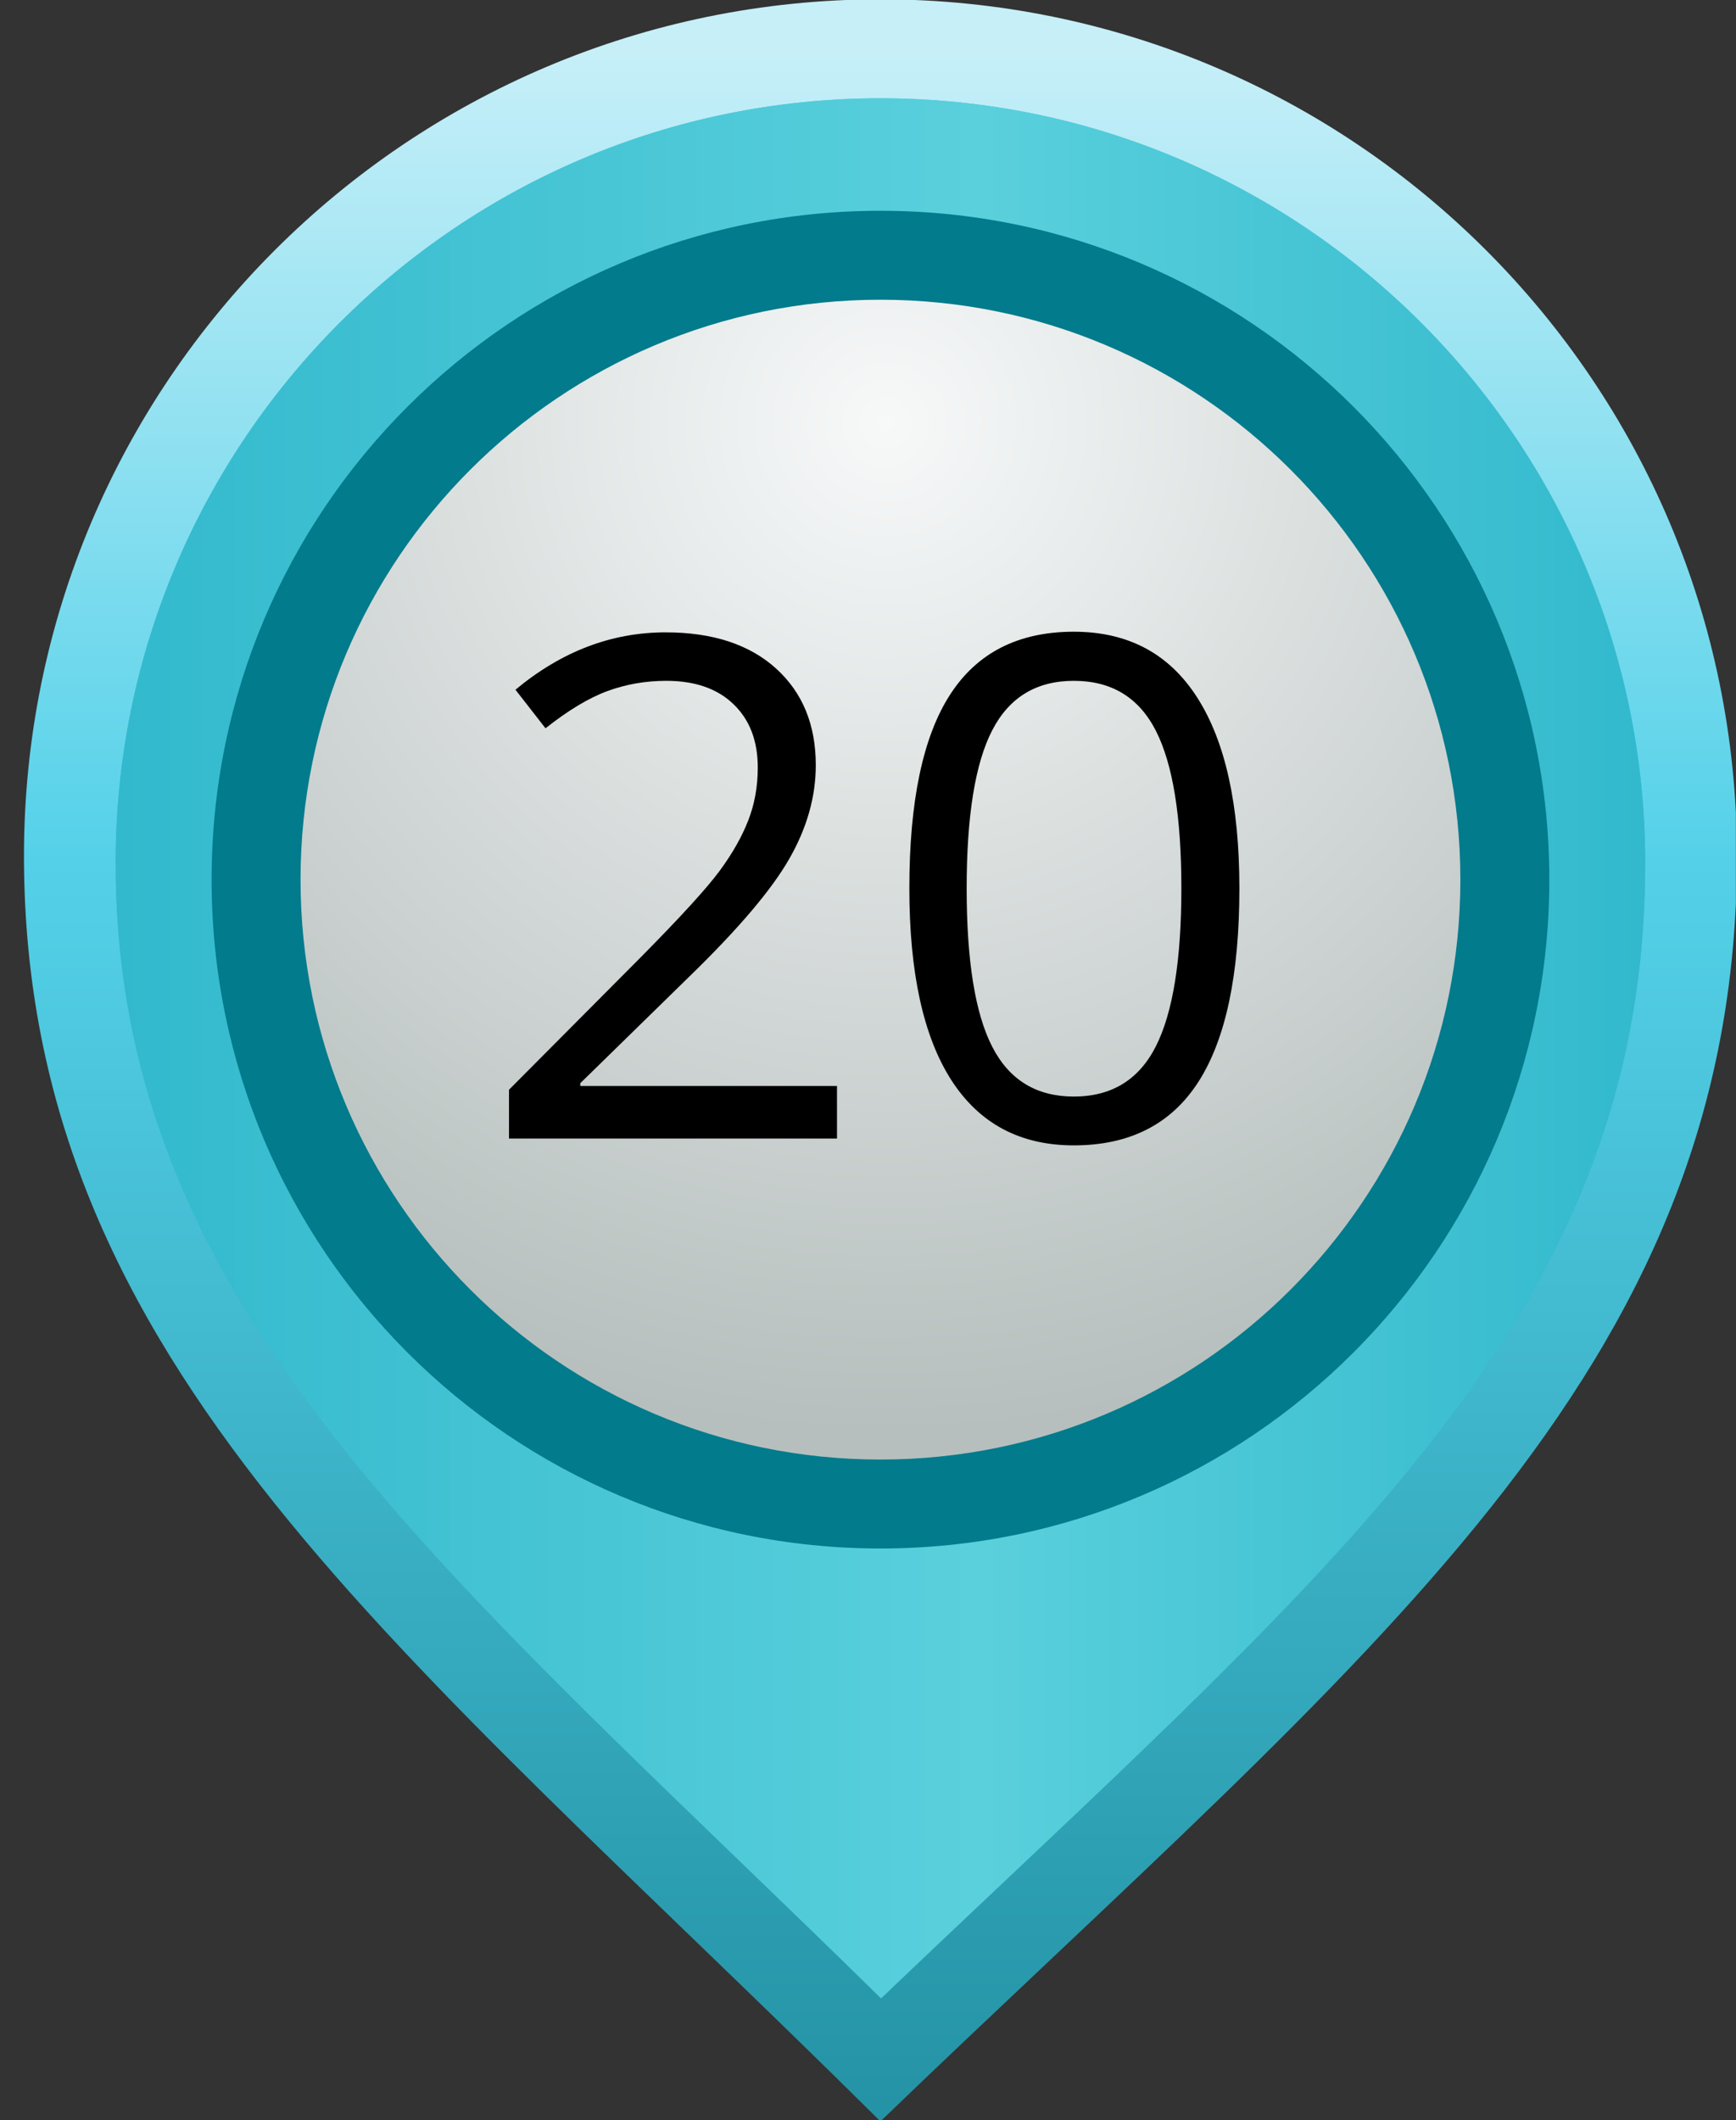 <svg width="131" height="160" viewBox="0 0 131 160" fill="none" xmlns="http://www.w3.org/2000/svg">
<rect x="0" y="0" width="131" height="160" fill="#333333" stroke="none"/>
<g clip-path="url(#clip0_2:1448)">
<path d="M1.809 64.578C1.809 103.013 30.508 124.385 66.437 160.081C103.202 124.657 131.07 103.664 131.07 64.578C131.07 28.886 102.13 -0.051 66.437 -0.051C30.745 -0.051 1.809 28.886 1.809 64.578Z" fill="url(#paint0_linear_2:1448)"/>
<path d="M66.485 150.793C69.584 147.831 72.609 144.978 75.558 142.191C104.819 114.574 124.147 96.328 124.147 65.127C124.147 33.308 98.261 7.418 66.437 7.418C34.613 7.418 8.727 33.308 8.727 65.127C8.727 95.009 28.345 113.932 55.492 140.121C59.061 143.563 62.723 147.092 66.485 150.793Z" fill="url(#paint1_linear_2:1448)"/>
<path d="M66.485 150.793C69.584 147.831 72.609 144.978 75.558 142.191C104.819 114.574 124.147 96.328 124.147 65.127C124.147 33.308 98.261 7.418 66.437 7.418C34.613 7.418 8.727 33.308 8.727 65.127C8.727 95.009 28.345 113.932 55.492 140.121C59.061 143.563 62.723 147.092 66.485 150.793Z" fill="url(#paint2_linear_2:1448)"/>
<path d="M15.967 66.38C15.967 94.253 38.565 116.851 66.437 116.851C94.314 116.851 116.912 94.253 116.912 66.38C116.912 38.503 94.314 15.905 66.437 15.905C38.565 15.905 15.967 38.503 15.967 66.38Z" fill="#027B8C"/>
<path d="M22.679 66.38C22.679 90.547 42.275 110.139 66.438 110.139C90.605 110.139 110.2 90.547 110.2 66.38C110.2 42.213 90.605 22.618 66.438 22.618C42.275 22.618 22.679 42.213 22.679 66.38Z" fill="url(#paint3_radial_2:1448)"/>
<path d="M63.16 85.916H38.409V82.233L48.325 72.263C51.345 69.209 53.336 67.028 54.299 65.723C55.261 64.417 55.982 63.147 56.462 61.912C56.945 60.677 57.182 59.345 57.182 57.921C57.182 55.912 56.576 54.316 55.354 53.143C54.136 51.965 52.444 51.376 50.281 51.376C48.716 51.376 47.239 51.635 45.837 52.149C44.44 52.663 42.879 53.6 41.165 54.958L38.897 52.048C42.365 49.16 46.141 47.718 50.228 47.718C53.767 47.718 56.541 48.624 58.549 50.435C60.558 52.25 61.56 54.681 61.56 57.74C61.56 60.127 60.892 62.488 59.551 64.822C58.215 67.156 55.705 70.11 52.031 73.679L43.789 81.74V81.947H63.16V85.916Z" fill="black"/>
<path fill-rule="evenodd" clip-rule="evenodd" d="M93.525 67.037C93.525 73.543 92.497 78.404 90.448 81.613C88.395 84.826 85.257 86.431 81.033 86.431C76.98 86.431 73.899 84.787 71.784 81.499C69.675 78.211 68.62 73.389 68.62 67.037C68.62 60.479 69.639 55.609 71.683 52.435C73.727 49.257 76.844 47.67 81.033 47.67C85.121 47.67 88.224 49.323 90.343 52.637C92.466 55.952 93.525 60.752 93.525 67.037ZM72.945 67.037C72.945 72.514 73.591 76.501 74.879 78.998C76.167 81.499 78.215 82.747 81.033 82.747C83.881 82.747 85.947 81.481 87.226 78.949C88.505 76.417 89.147 72.444 89.147 67.037C89.147 61.626 88.505 57.666 87.226 55.151C85.947 52.637 83.881 51.376 81.033 51.376C78.215 51.376 76.167 52.615 74.879 55.099C73.591 57.582 72.945 61.56 72.945 67.037Z" fill="black"/>
</g>
<defs>
<linearGradient id="paint0_linear_2:1448" x1="0.051" y1="4.075" x2="0.051" y2="160.491" gradientUnits="userSpaceOnUse">
<stop stop-color="#C6EFF8"/>
<stop offset="0.388" stop-color="#54D1E9"/>
<stop offset="1" stop-color="#2392A4"/>
</linearGradient>
<linearGradient id="paint1_linear_2:1448" x1="124.148" y1="5.658" x2="8.727" y2="5.658" gradientUnits="userSpaceOnUse">
<stop stop-color="#32B9CD"/>
<stop offset="0.43" stop-color="#43CBDC"/>
<stop offset="1" stop-color="#32B9CD"/>
</linearGradient>
<linearGradient id="paint2_linear_2:1448" x1="124.148" y1="5.658" x2="8.727" y2="5.658" gradientUnits="userSpaceOnUse">
<stop stop-color="#32B9CD"/>
<stop offset="0.436" stop-color="#5AD0DC"/>
<stop offset="1" stop-color="#32B9CD"/>
</linearGradient>
<radialGradient id="paint3_radial_2:1448" cx="0" cy="0" r="1" gradientUnits="userSpaceOnUse" gradientTransform="translate(66.836 32.05) rotate(90) scale(75.986)">
<stop stop-color="#F7F9F9"/>
<stop offset="1" stop-color="#B6BFBD"/>
</radialGradient>
<clipPath id="clip0_2:1448">
<rect width="130.989" height="160" fill="white"/>
</clipPath>
</defs>
</svg>
